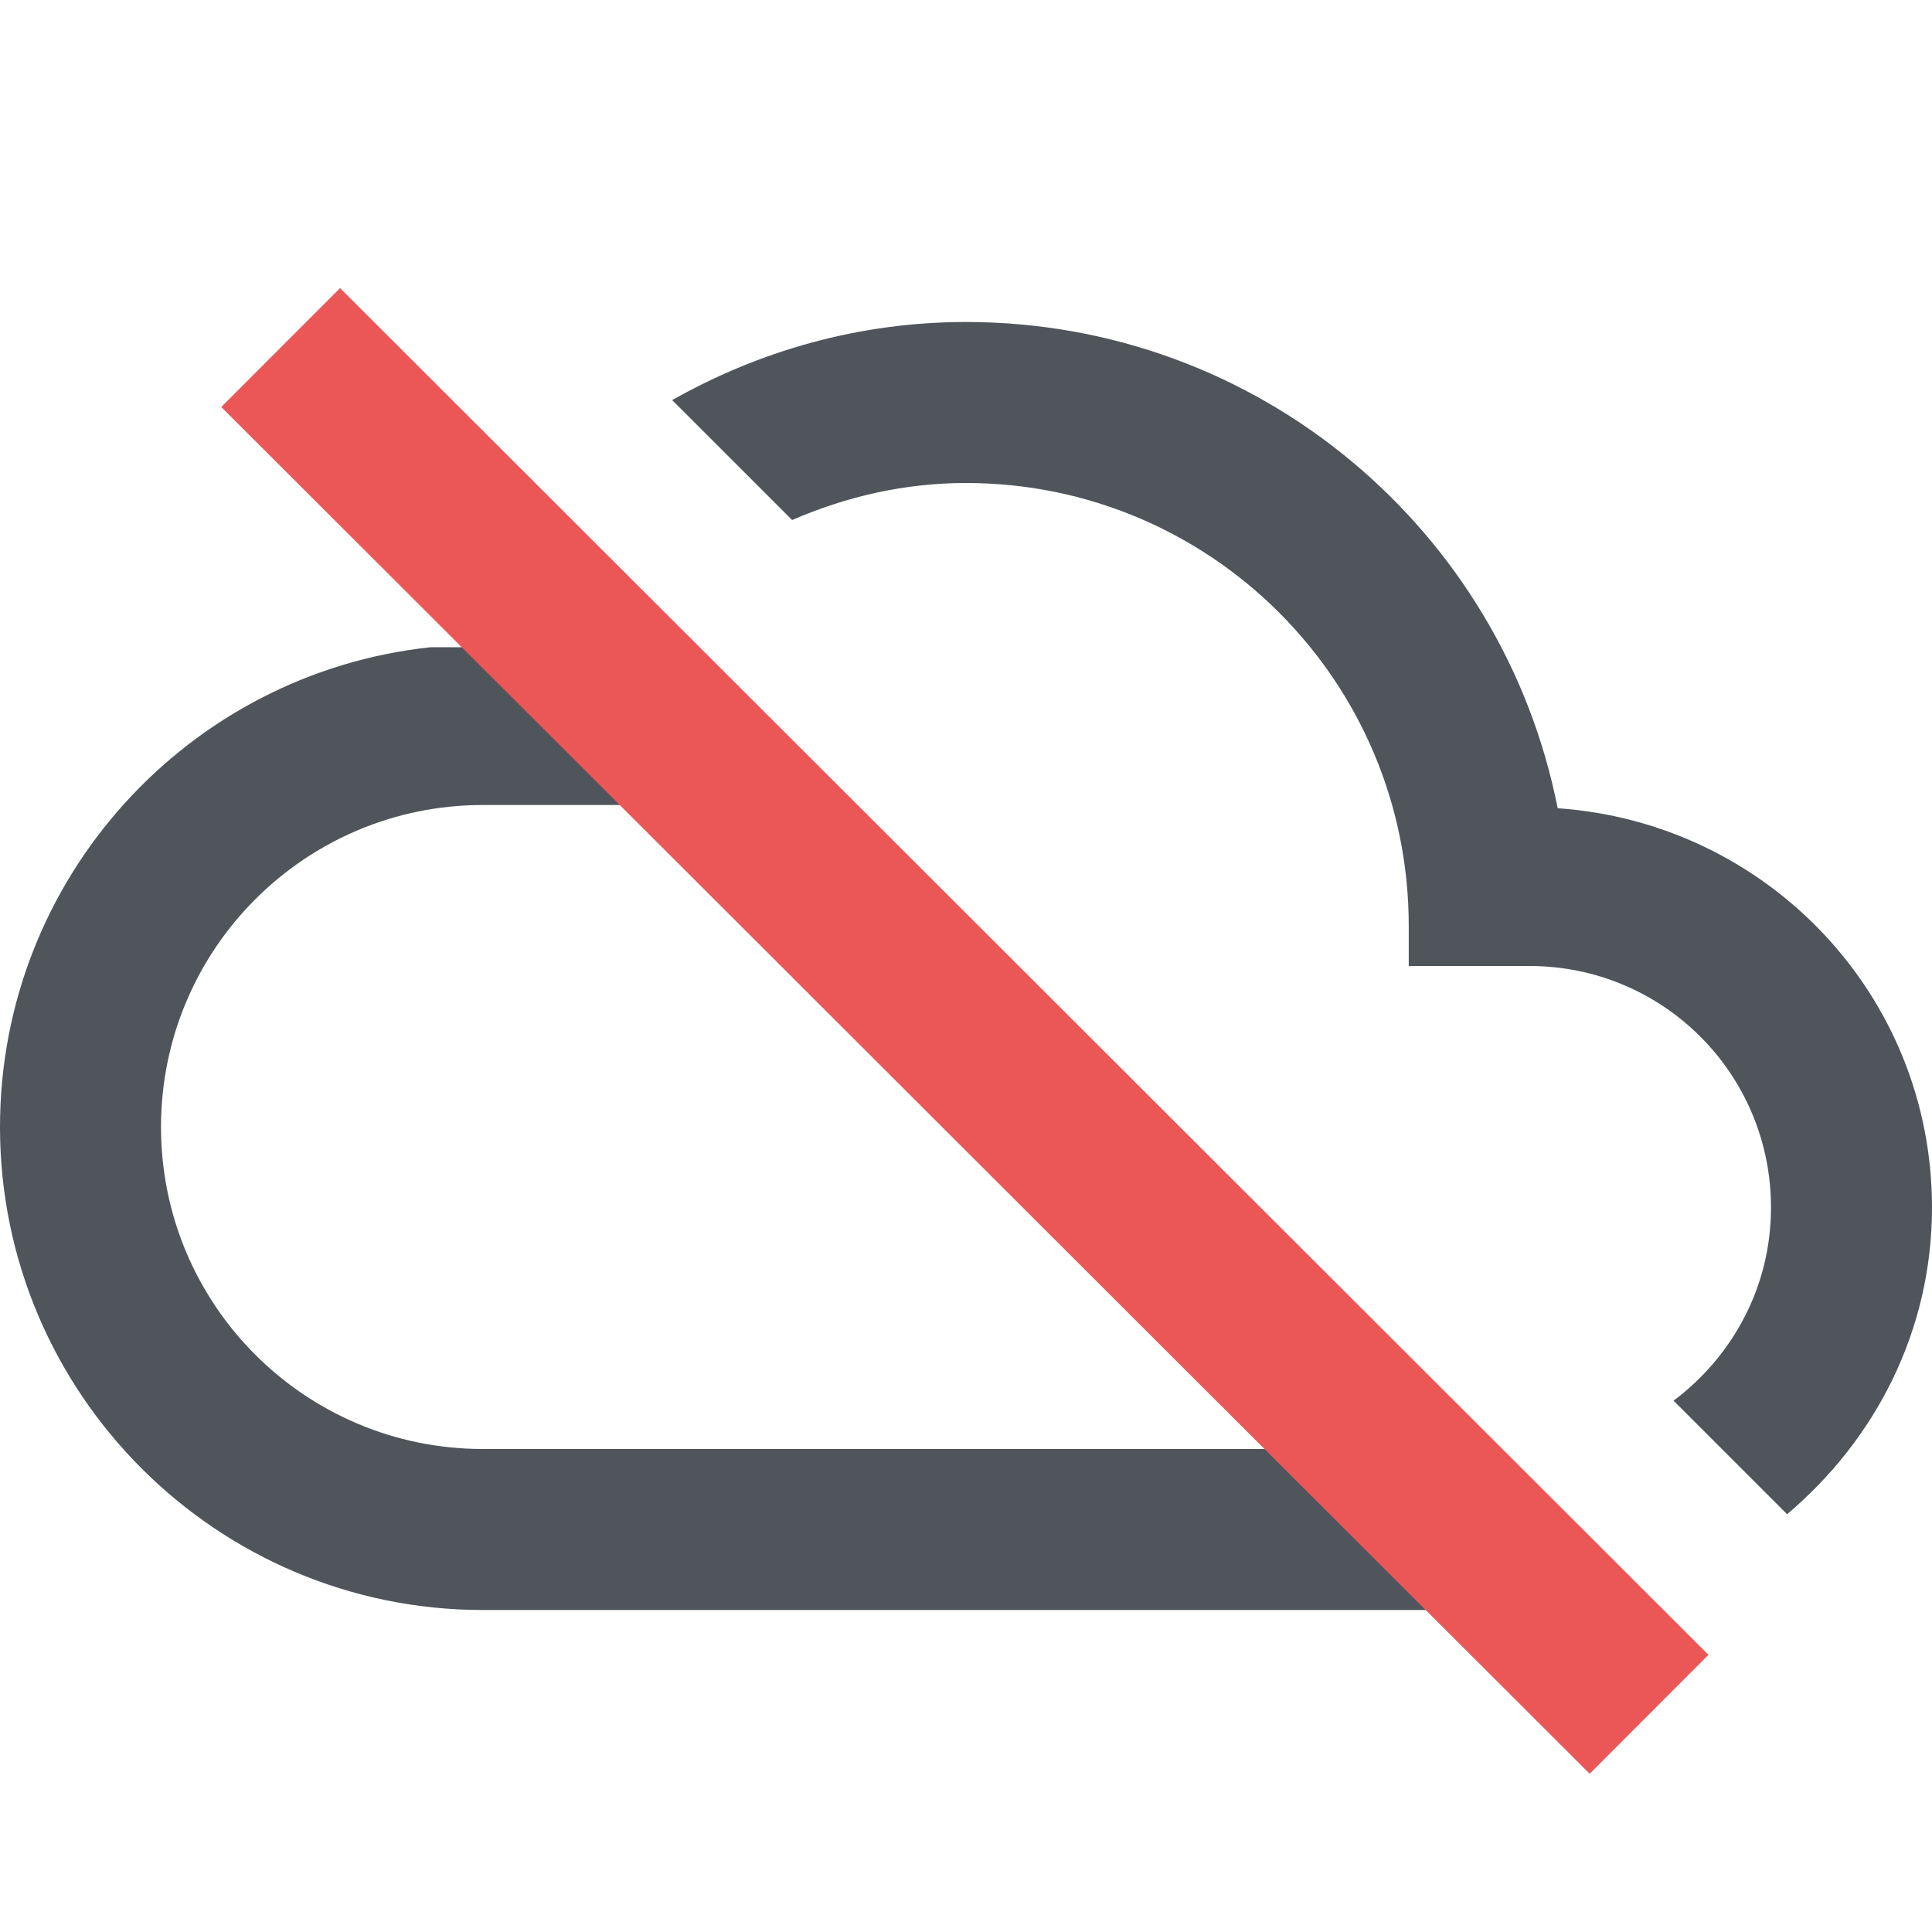 <svg width="80" height="80" viewBox="0 0 80 80" fill="none" xmlns="http://www.w3.org/2000/svg">
<g clip-path="url(#clip0_5631_63483)">
<path d="M80 50C80 41.2 73.167 34.067 64.5 33.467C62.233 21.967 52.133 13.333 40 13.333C35.567 13.333 31.433 14.533 27.833 16.567L32.8 21.533C35.033 20.567 37.433 20 40 20C50.133 20 58.333 28.2 58.333 38.333V40H63.333C68.867 40 73.333 44.467 73.333 50C73.333 53.3 71.733 56.167 69.3 58L74 62.7C77.633 59.633 80 55.133 80 50ZM14.7 12.867L10 17.567L19.233 26.8H17.833C7.8 27.867 0 36.367 0 46.667C0 57.7 8.967 66.667 20 66.667H59.1L65.767 73.333L70.467 68.633L14.7 12.867ZM20 60C12.633 60 6.667 54.033 6.667 46.667C6.667 39.3 12.633 33.333 20 33.333H25.767L52.433 60H20Z" fill="#50555C"/>
<rect x="14.081" y="11.929" width="80.084" height="6.961" transform="rotate(44.965 14.081 11.929)" fill="#EB5757"/>
</g>
<defs>
<clipPath id="clip0_5631_63483">
<rect width="80" height="80" fill="white"/>
</clipPath>
</defs>
</svg>
